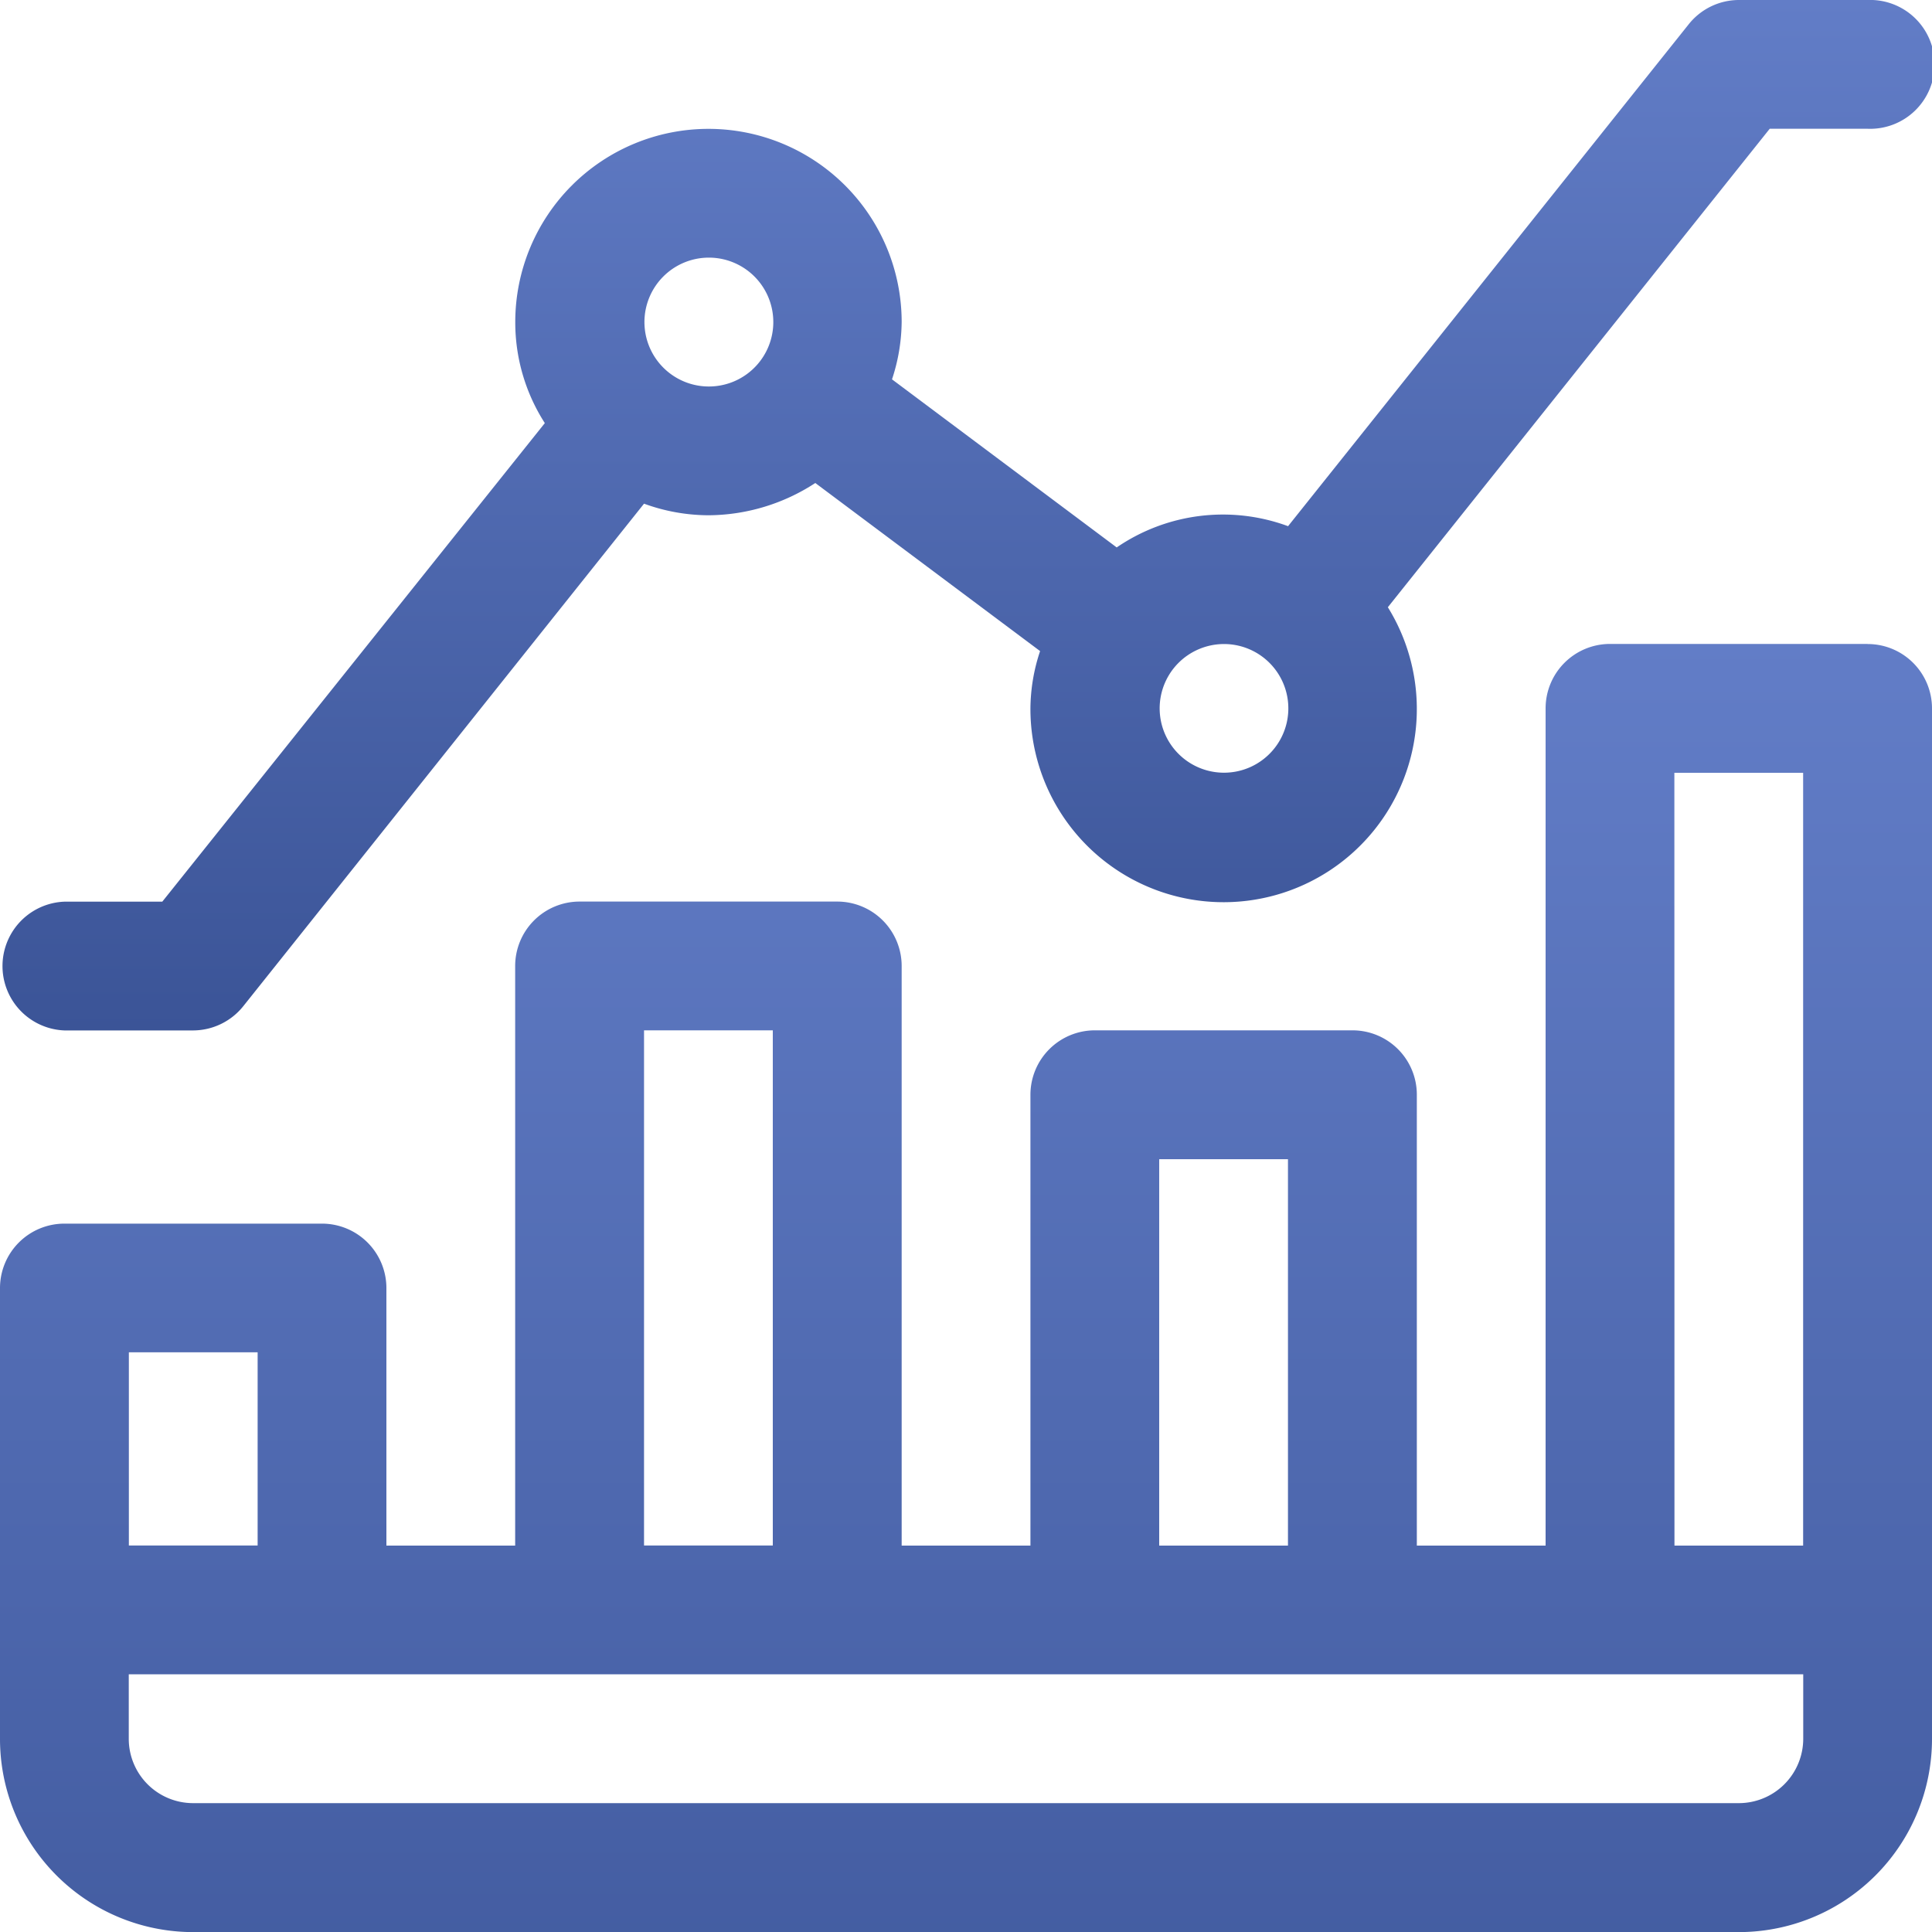 <svg xmlns="http://www.w3.org/2000/svg" xmlns:xlink="http://www.w3.org/1999/xlink" width="20" height="20" viewBox="0 0 20 20">
  <defs>
    <linearGradient id="linear-gradient" x1="0.5" x2="0.5" y2="1" gradientUnits="objectBoundingBox">
      <stop offset="0" stop-color="#627dc7"/>
      <stop offset="1" stop-color="#3b5497"/>
    </linearGradient>
    <clipPath id="clip-path">
      <rect id="Rectangle_22374" data-name="Rectangle 22374" width="20" height="20" fill="url(#linear-gradient)"/>
    </clipPath>
  </defs>
  <g id="highlight" transform="translate(0 0)">
    <g id="Group_67453" data-name="Group 67453" transform="translate(0 0)" clip-path="url(#clip-path)">
      <path id="Path_83072" data-name="Path 83072" d="M19.334,17.5H16.667a.667.667,0,0,0-.667.667v8.667H14.667V22.168A.666.666,0,0,0,14,21.5H11.334a.667.667,0,0,0-.667.667v4.667H9.334v-6a.667.667,0,0,0-.667-.667H6a.667.667,0,0,0-.667.667v6H4V24.168a.667.667,0,0,0-.667-.667H.667A.667.667,0,0,0,0,24.168v4.667a2,2,0,0,0,2,2H18a2,2,0,0,0,2-2V18.168a.666.666,0,0,0-.667-.667m-2,1.333h1.333v8H17.334Zm-5.333,4h1.333v4H12ZM6.667,21.5H8v5.333H6.667Zm-4,5.333H1.334v-2H2.667Zm16,2A.667.667,0,0,1,18,29.5H2a.666.666,0,0,1-.667-.667v-.667H18.667Z" transform="translate(0 -10.834)" fill="url(#linear-gradient)"/>
      <path id="Path_83073" data-name="Path 83073" d="M.667,10.667H2a.668.668,0,0,0,.52-.253l4.147-5.2a1.959,1.959,0,0,0,.667.12A2.041,2.041,0,0,0,8.44,5l2.327,1.74a1.906,1.906,0,0,0-.1.593,2,2,0,1,0,3.7-1.047L18.32,1.333h1.014a.667.667,0,1,0,0-1.333H18a.665.665,0,0,0-.52.253L13.334,5.447a1.947,1.947,0,0,0-1.774.22L9.234,3.927a1.939,1.939,0,0,0,.1-.593,2,2,0,1,0-4,0A1.929,1.929,0,0,0,5.64,4.38L1.68,9.334H.667a.667.667,0,0,0,0,1.333Zm12-4a.666.666,0,1,1-.472.2.668.668,0,0,1,.472-.2m-5.333-4a.667.667,0,1,1-.472.2.667.667,0,0,1,.472-.2" transform="translate(0 0)" fill="url(#linear-gradient)"/>
    </g>
  </g>
</svg>
